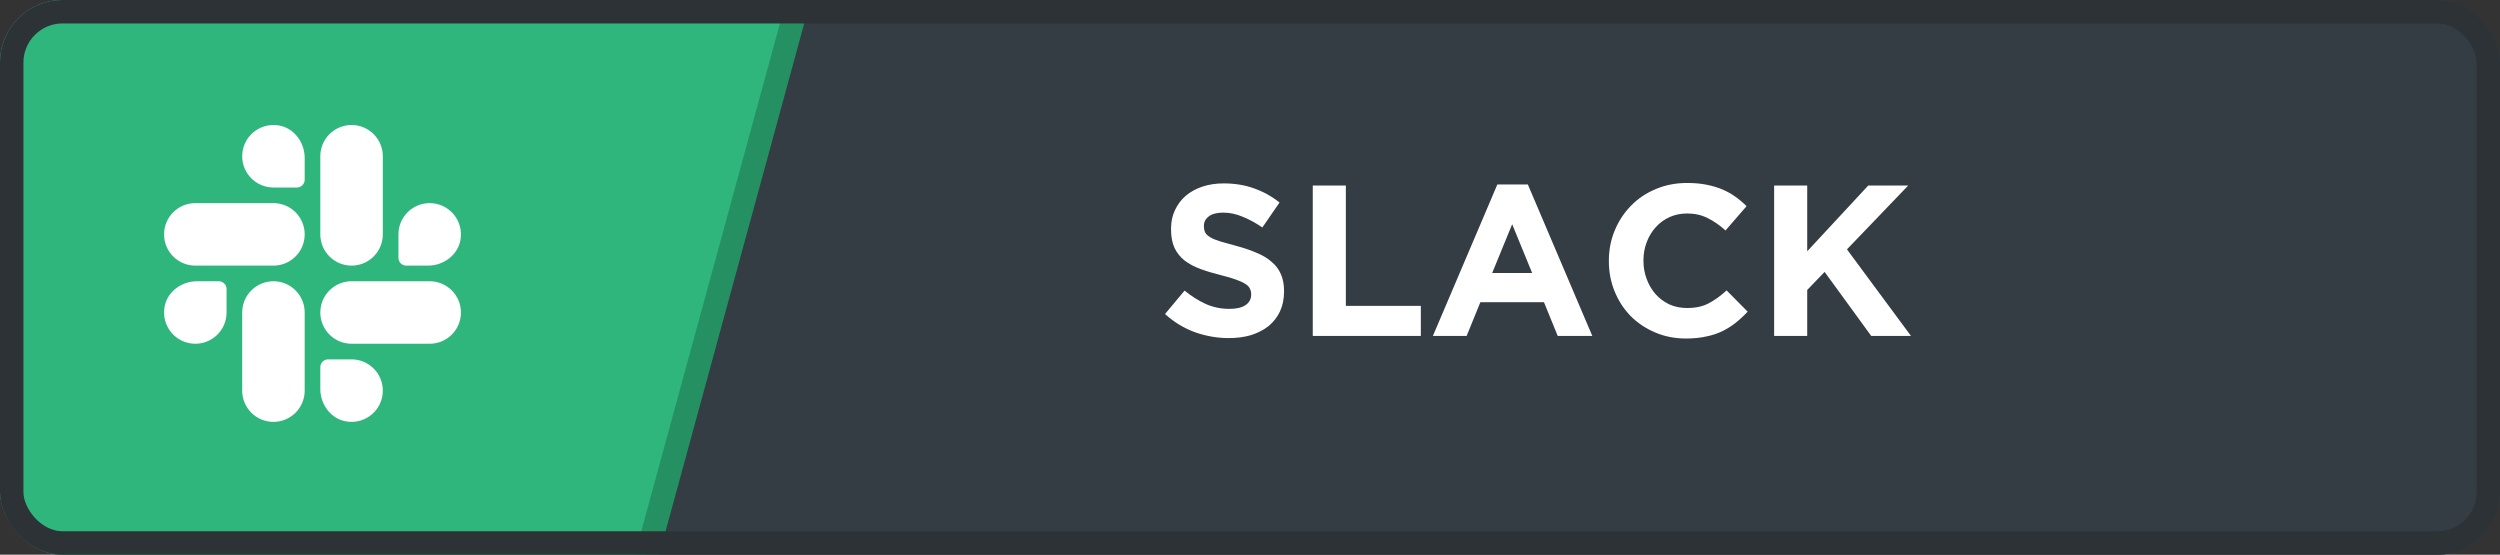 <svg width="320" height="71" viewBox="0 0 320 71" fill="none" xmlns="http://www.w3.org/2000/svg">
<rect x="0" y="0" width="320" height="71" fill="#333333" stroke="none"/>
<g clip-path="url(#clip0_338_88)">
<rect width="320" height="71" rx="8" fill="#343D44"/>
<rect x="5.181" y="-32.158" width="102.068" height="111.38" transform="rotate(15.273 5.181 -32.158)" fill="#2EB67D" stroke="#259163" stroke-width="3"/>
<path d="M164.358 37.307V37.252C164.358 36.409 164.221 35.685 163.946 35.08C163.689 34.475 163.295 33.953 162.763 33.513C162.25 33.054 161.608 32.669 160.838 32.358C160.087 32.028 159.225 31.734 158.253 31.477C157.428 31.258 156.741 31.065 156.191 30.9C155.659 30.735 155.237 30.561 154.926 30.378C154.614 30.194 154.394 29.992 154.266 29.773C154.156 29.534 154.101 29.259 154.101 28.948V28.892C154.101 28.416 154.302 28.022 154.706 27.71C155.127 27.38 155.751 27.215 156.576 27.215C157.401 27.215 158.226 27.389 159.051 27.738C159.876 28.067 160.719 28.526 161.581 29.113L163.781 25.922C162.791 25.134 161.7 24.529 160.508 24.108C159.335 23.686 158.042 23.475 156.631 23.475C155.641 23.475 154.733 23.613 153.908 23.887C153.083 24.163 152.368 24.557 151.763 25.07C151.177 25.583 150.718 26.198 150.388 26.913C150.058 27.609 149.893 28.398 149.893 29.277V29.332C149.893 30.286 150.04 31.083 150.333 31.725C150.645 32.367 151.076 32.907 151.626 33.347C152.176 33.769 152.845 34.127 153.633 34.42C154.422 34.713 155.302 34.979 156.273 35.218C157.08 35.419 157.731 35.612 158.226 35.795C158.739 35.978 159.133 36.162 159.408 36.345C159.702 36.528 159.894 36.73 159.986 36.95C160.096 37.152 160.151 37.39 160.151 37.665V37.72C160.151 38.288 159.903 38.737 159.408 39.068C158.932 39.379 158.253 39.535 157.373 39.535C156.273 39.535 155.256 39.324 154.321 38.903C153.404 38.481 152.506 37.913 151.626 37.197L149.123 40.195C150.278 41.24 151.562 42.019 152.973 42.532C154.385 43.028 155.824 43.275 157.291 43.275C158.336 43.275 159.289 43.147 160.151 42.89C161.012 42.615 161.755 42.23 162.378 41.735C163.002 41.222 163.487 40.598 163.836 39.865C164.184 39.113 164.358 38.261 164.358 37.307ZM181.866 43V39.15H172.269V23.75H168.034V43H181.866ZM203.815 43L195.565 23.613H191.66L183.41 43H187.728L189.488 38.682H197.628L199.388 43H203.815ZM196.115 34.943H191L193.558 28.7L196.115 34.943ZM223.699 39.892L221.004 37.17C220.252 37.867 219.491 38.417 218.721 38.82C217.969 39.223 217.044 39.425 215.944 39.425C215.119 39.425 214.358 39.269 213.661 38.958C212.983 38.627 212.396 38.188 211.901 37.638C211.424 37.087 211.049 36.446 210.774 35.712C210.499 34.979 210.361 34.2 210.361 33.375V33.32C210.361 32.495 210.499 31.725 210.774 31.01C211.049 30.277 211.434 29.635 211.929 29.085C212.424 28.535 213.01 28.104 213.689 27.793C214.385 27.481 215.137 27.325 215.944 27.325C216.915 27.325 217.786 27.517 218.556 27.902C219.344 28.288 220.114 28.819 220.866 29.497L223.561 26.39C223.121 25.95 222.644 25.547 222.131 25.18C221.618 24.813 221.059 24.502 220.454 24.245C219.849 23.988 219.17 23.787 218.419 23.64C217.685 23.493 216.869 23.42 215.971 23.42C214.486 23.42 213.129 23.686 211.901 24.218C210.673 24.731 209.619 25.446 208.739 26.363C207.859 27.261 207.171 28.315 206.676 29.525C206.181 30.717 205.934 32 205.934 33.375V33.43C205.934 34.805 206.181 36.097 206.676 37.307C207.171 38.517 207.859 39.572 208.739 40.47C209.619 41.35 210.664 42.047 211.874 42.56C213.084 43.073 214.394 43.33 215.806 43.33C216.741 43.33 217.584 43.248 218.336 43.083C219.088 42.936 219.775 42.716 220.399 42.422C221.04 42.111 221.627 41.744 222.159 41.322C222.69 40.901 223.204 40.424 223.699 39.892ZM244.606 43L236.411 31.918L244.249 23.75H239.134L231.324 32.165V23.75H227.089V43H231.324V37.115L233.551 34.805L239.519 43H244.606Z" fill="white"/>
<path d="M35 26C33.718 26 26.278 26 25 26C22.79 26 21 27.79 21 30C21 32.21 22.79 34 25 34C26.278 34 33.718 34 35 34C37.21 34 39 32.21 39 30C39 27.79 37.21 26 35 26ZM39 20.214V23C39 23.552 38.558 24 38.006 24C37.042 24 35.634 24 35 24C32.79 24 31 22.21 31 20C31 17.57 33.166 15.648 35.672 16.054C37.638 16.374 39 18.222 39 20.214ZM31 40C31 41.282 31 48.722 31 50C31 52.21 32.79 54 35 54C37.21 54 39 52.21 39 50C39 48.722 39 41.282 39 40C39 37.79 37.21 36 35 36C32.79 36 31 37.79 31 40ZM25.214 36H28C28.552 36 29 36.442 29 36.994C29 37.958 29 39.364 29 40C29 42.21 27.21 44 25 44C22.57 44 20.648 41.834 21.054 39.328C21.374 37.36 23.22 36 25.214 36ZM45 44C46.282 44 53.722 44 55 44C57.21 44 59 42.21 59 40C59 37.79 57.21 36 55 36C53.722 36 46.282 36 45 36C42.79 36 41 37.79 41 40C41 42.208 42.79 44 45 44ZM41 49.786V47C41 46.448 41.442 46 41.994 46C42.958 46 44.366 46 45 46C47.21 46 49 47.79 49 50C49 52.43 46.834 54.352 44.328 53.946C42.36 53.624 41 51.778 41 49.786ZM49 30C49 28.718 49 21.278 49 20C49 17.79 47.21 16 45 16C42.79 16 41 17.79 41 20C41 21.278 41 28.718 41 30C41 32.21 42.79 34 45 34C47.208 34 49 32.208 49 30ZM54.786 34H52C51.448 34 51 33.558 51 33.006C51 32.042 51 30.634 51 30C51 27.79 52.79 26 55 26C57.43 26 59.352 28.166 58.946 30.672C58.624 32.638 56.778 34 54.786 34Z" fill="white"/>
</g>
<rect x="1.5" y="1.5" width="317" height="68" rx="6.5" stroke="#2C3236" stroke-width="3"/>
<defs>
<clipPath id="clip0_338_88">
<rect width="320" height="71" rx="8" fill="white"/>
</clipPath>
</defs>
</svg>
